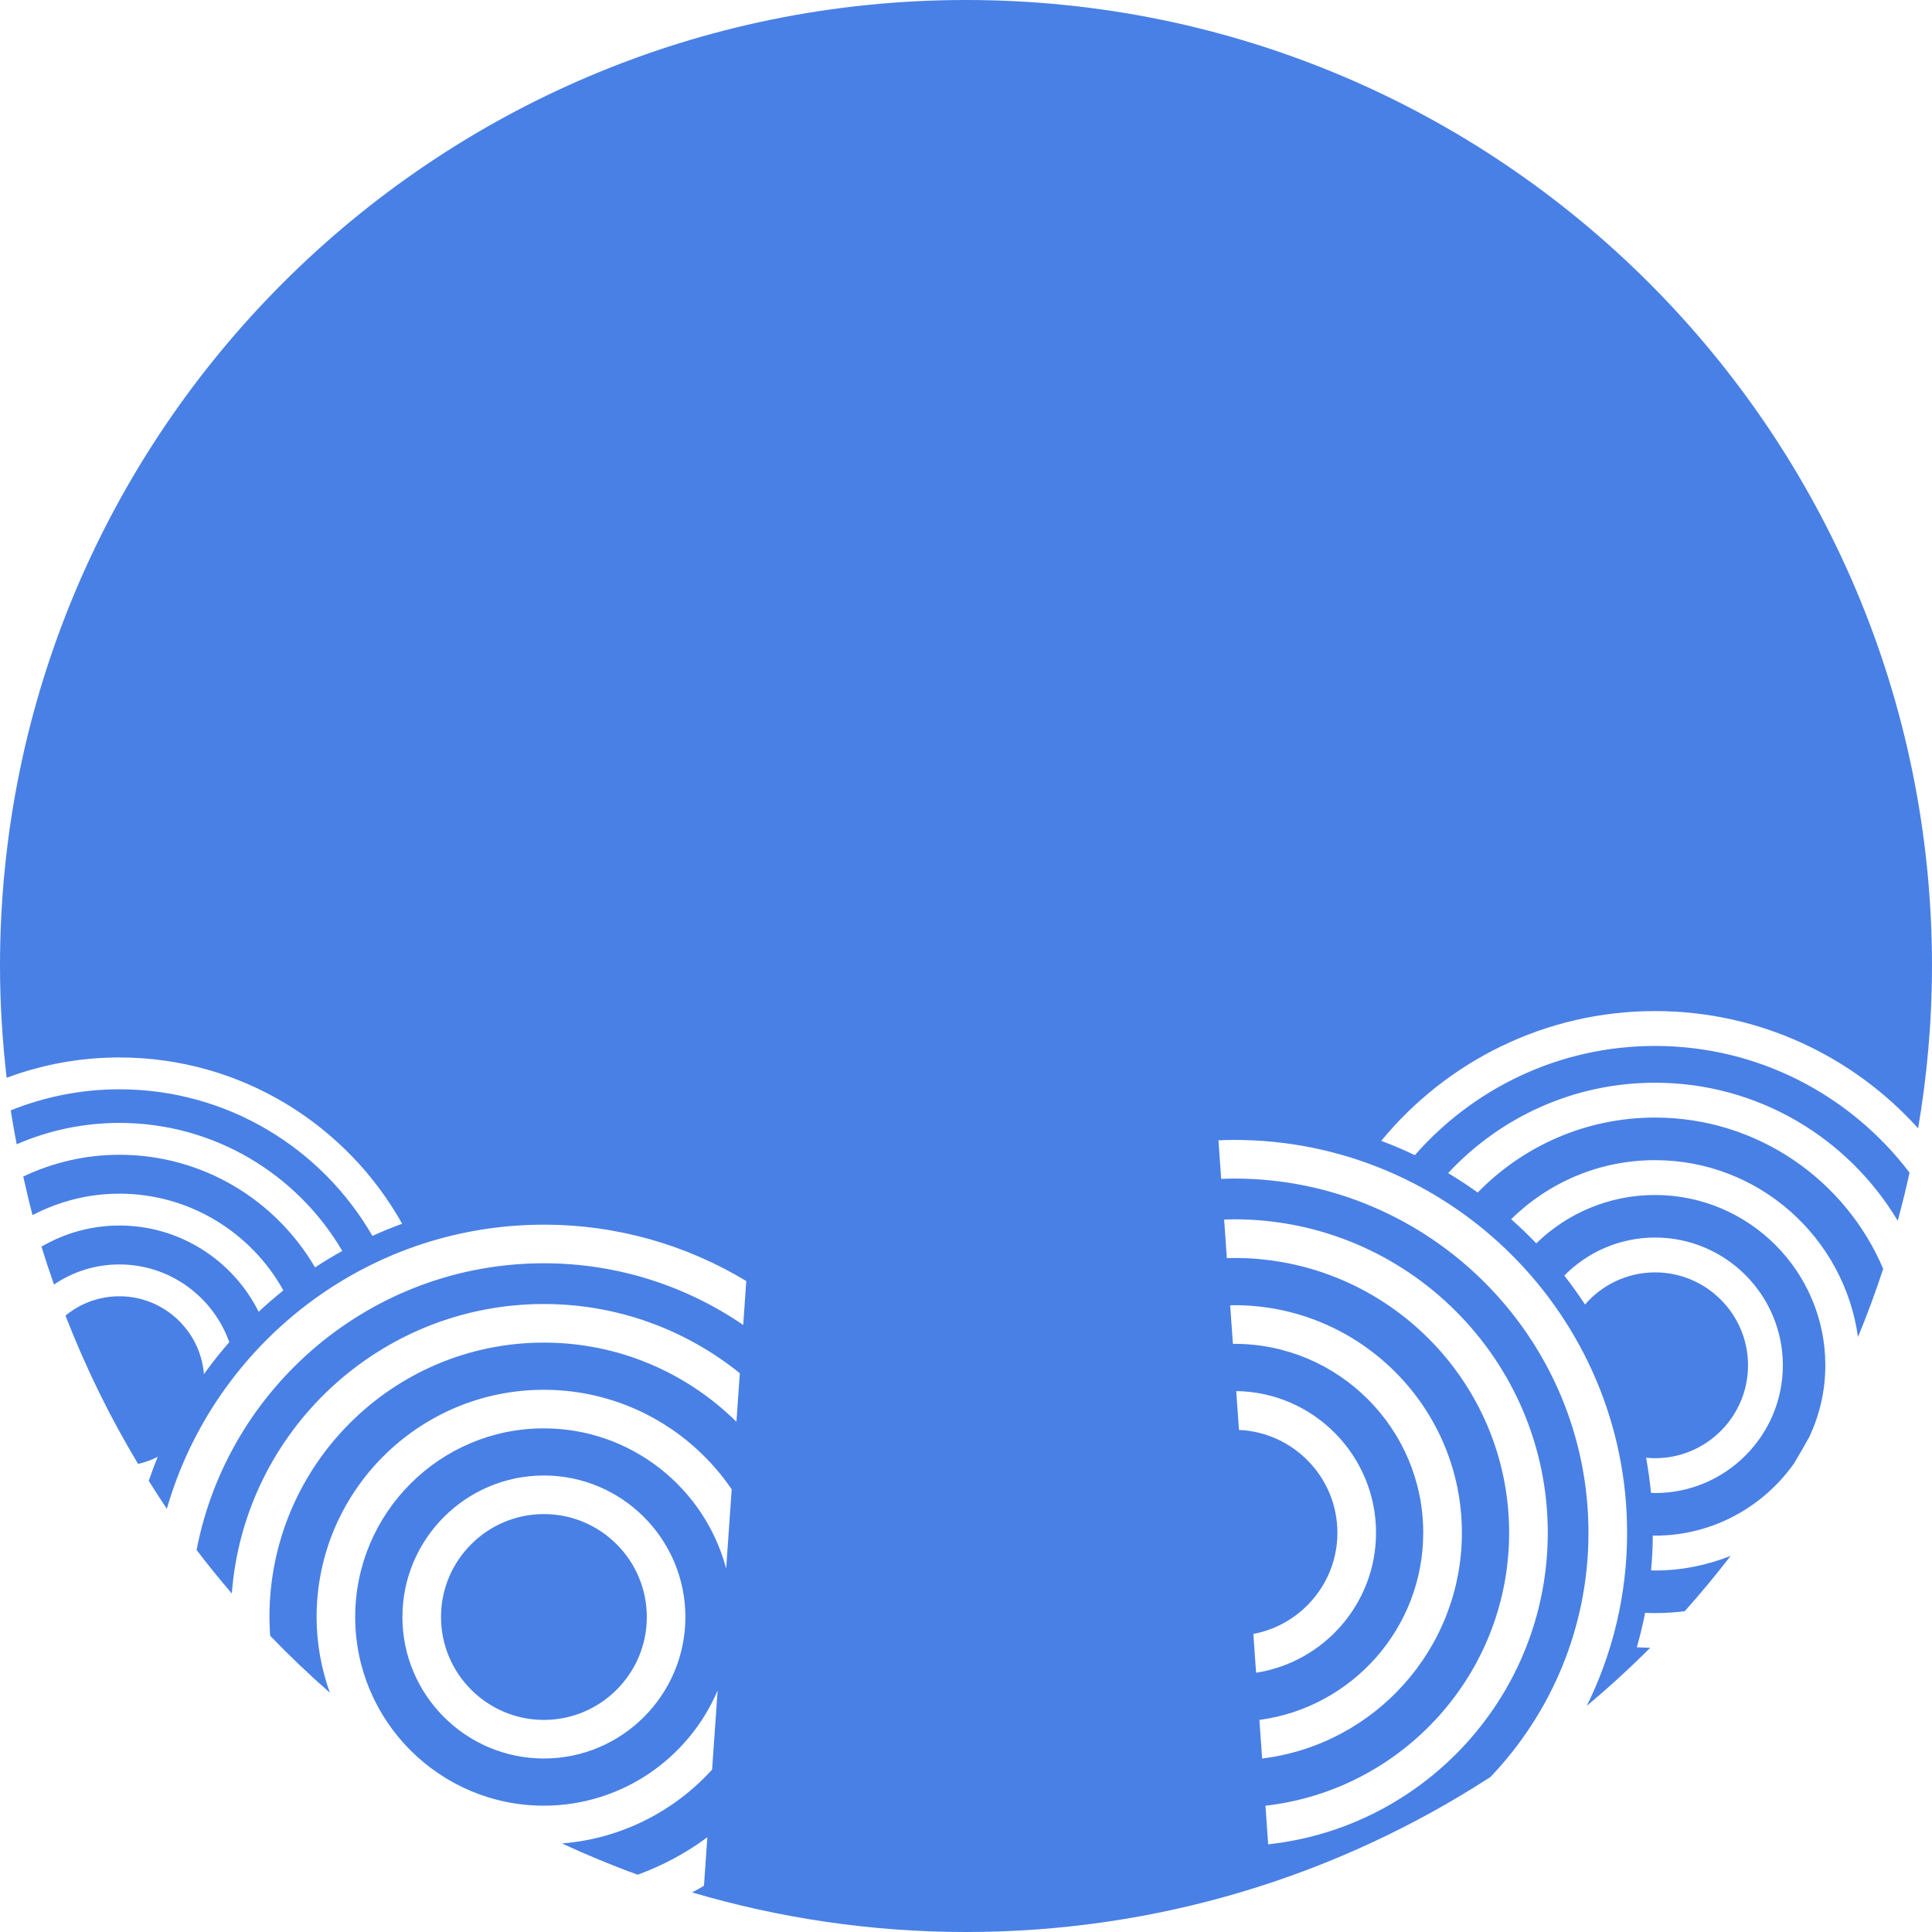<svg version="1.1" id="图层_1" x="0px" y="0px" width="172.875px" height="172.873px" viewBox="0 0 172.875 172.873" enable-background="new 0 0 172.875 172.873" xml:space="preserve" xmlns="http://www.w3.org/2000/svg" xmlns:xlink="http://www.w3.org/1999/xlink" xmlns:xml="http://www.w3.org/XML/1998/namespace">
  <path fill="#4980E5" d="M148.099,90.471c9.33,0,17.73,4.055,23.535,10.492c0.801-4.726,1.24-9.573,1.24-14.526
	C172.875,38.698,134.175,0,86.437,0C38.699,0,0,38.698,0,86.437c0,3.385,0.216,6.719,0.594,10.002
	c3.145-1.173,6.544-1.817,10.092-1.817c10.861,0,20.34,6.013,25.298,14.879c-0.905,0.328-1.79,0.694-2.661,1.088
	c-4.514-7.83-12.967-13.118-22.637-13.118c-3.436,0-6.715,0.674-9.722,1.885c0.153,1.02,0.341,2.027,0.529,3.035
	c2.819-1.228,5.927-1.912,9.192-1.912c8.494,0,15.927,4.609,19.943,11.455c-0.833,0.46-1.645,0.955-2.438,1.474
	c-3.516-6.021-10.043-10.079-17.506-10.079c-3.079,0-5.988,0.711-8.604,1.944c0.258,1.161,0.53,2.315,0.834,3.458
	c2.326-1.221,4.965-1.921,7.769-1.921c6.306,0,11.808,3.499,14.674,8.655c-0.762,0.609-1.5,1.246-2.212,1.912
	c-2.287-4.571-7.014-7.717-12.462-7.717c-2.54,0-4.917,0.694-6.969,1.887c0.347,1.143,0.724,2.271,1.116,3.394
	c1.67-1.135,3.686-1.799,5.853-1.799c4.534,0,8.392,2.909,9.833,6.954c-0.801,0.916-1.558,1.869-2.267,2.861
	c-0.323-3.895-3.59-6.967-7.566-6.967c-1.83,0-3.511,0.65-4.824,1.732c1.798,4.627,3.966,9.067,6.498,13.268
	c0.619-0.142,1.21-0.354,1.763-0.635c-0.294,0.705-0.559,1.424-0.81,2.15c0.531,0.84,1.062,1.68,1.62,2.5
	c4.215-14.66,17.737-25.421,33.735-25.421c6.622,0,12.82,1.844,18.111,5.044l-0.274,3.931c-5.083-3.481-11.226-5.521-17.837-5.521
	c-15.402,0-28.263,11.06-31.075,25.653c1.012,1.33,2.068,2.625,3.154,3.895c1.081-14.464,13.186-25.903,27.92-25.903
	c6.634,0,12.732,2.322,17.535,6.191l-0.304,4.345c-4.437-4.377-10.522-7.084-17.231-7.084c-13.539,0-24.555,11.016-24.555,24.555
	c0,0.563,0.026,1.119,0.063,1.673c1.707,1.773,3.488,3.474,5.34,5.096c-0.752-2.121-1.183-4.393-1.183-6.769
	c0-11.212,9.121-20.333,20.334-20.333c6.979,0,13.146,3.534,16.809,8.906l-0.496,7.09c-1.919-7.213-8.504-12.544-16.313-12.544
	c-9.309,0-16.881,7.573-16.881,16.881s7.572,16.881,16.881,16.881c6.98,0,12.984-4.259,15.551-10.313l-0.495,7.084
	c-3.381,3.726-8.124,6.188-13.434,6.61c2.212,1.02,4.467,1.962,6.774,2.796c2.247-0.821,4.349-1.947,6.235-3.353l-0.304,4.347
	c-0.347,0.207-0.705,0.396-1.061,0.589c7.77,2.293,15.987,3.544,24.5,3.544c17.309,0,33.417-5.107,46.935-13.869
	c5.429-5.69,8.772-13.388,8.772-21.854c0-17.478-14.219-31.695-31.695-31.695c-0.393,0-0.781,0.015-1.17,0.029l-0.244-3.451
	c0.471-0.02,0.939-0.036,1.414-0.036c19.383,0,35.152,15.769,35.152,35.153c0,5.557-1.302,10.812-3.607,15.487
	c1.967-1.651,3.865-3.382,5.678-5.2c-0.402-0.008-0.805-0.017-1.201-0.042c0.287-1.012,0.537-2.038,0.74-3.082
	c0.295,0.012,0.59,0.023,0.889,0.023c0.897,0,1.781-0.06,2.651-0.164c1.435-1.598,2.802-3.255,4.116-4.956
	c-2.097,0.835-4.377,1.309-6.768,1.309c-0.119,0-0.234-0.007-0.352-0.009c0.092-1.026,0.145-2.064,0.152-3.113
	c0.066,0,0.131,0.004,0.199,0.004c5.145,0,9.693-2.569,12.455-6.486c0.473-0.788,0.926-1.589,1.375-2.392
	c0.896-1.939,1.41-4.09,1.41-6.362c0-8.405-6.838-15.241-15.24-15.241c-4.129,0-7.877,1.652-10.625,4.327
	c-0.721-0.751-1.469-1.472-2.248-2.161c3.316-3.265,7.861-5.284,12.873-5.284c9.258,0,16.918,6.897,18.161,15.821
	c0.83-1.994,1.575-4.03,2.257-6.096c-3.373-7.947-11.256-13.536-20.418-13.536c-6.217,0-11.838,2.575-15.867,6.709
	c-0.857-0.615-1.738-1.198-2.646-1.739c4.621-4.97,11.209-8.087,18.514-8.087c9.219,0,17.297,4.96,21.715,12.351
	c0.389-1.421,0.741-2.855,1.057-4.304c-5.223-6.883-13.486-11.338-22.771-11.338c-8.563,0-16.25,3.789-21.492,9.772
	c-0.979-0.47-1.984-0.895-3.008-1.279C129.417,94.997,138.238,90.471,148.099,90.471z M48.669,157.35
	c-6.981,0-12.661-5.68-12.661-12.661s5.68-12.661,12.661-12.661s12.66,5.68,12.66,12.661S55.65,157.35,48.669,157.35z
	 M112.15,146.205c4.273-0.802,7.52-4.555,7.52-9.056c0-4.945-3.916-8.981-8.807-9.2l-0.246-3.475
	c6.914,0.092,12.51,5.74,12.51,12.675c0,6.328-4.662,11.588-10.732,12.527L112.15,146.205z M112.693,153.899
	c8.264-1.103,14.658-8.192,14.658-16.75c0-9.321-7.582-16.904-16.902-16.904c-0.043,0-0.086,0.003-0.129,0.003l-0.244-3.451
	c0.125-0.002,0.248-0.009,0.373-0.009c11.227,0,20.361,9.134,20.361,20.361c0,10.384-7.816,18.973-17.875,20.203L112.693,153.899z
	 M110.449,109.104c15.463,0,28.045,12.58,28.045,28.046c0,14.439-10.973,26.363-25.018,27.879l-0.242-3.454
	c12.25-1.389,21.803-11.809,21.803-24.425c0-13.56-11.031-24.588-24.588-24.588c-0.225,0-0.447,0.01-0.67,0.016l-0.244-3.451
	C109.839,109.117,110.142,109.104,110.449,109.104z M148.099,110.735c6.303,0,11.43,5.128,11.43,11.431s-5.127,11.431-11.43,11.431
	c-0.125,0-0.244-0.015-0.367-0.019c-0.102-1.061-0.252-2.107-0.439-3.14c0.266,0.025,0.533,0.041,0.807,0.041
	c4.584,0,8.313-3.729,8.313-8.313c0-4.585-3.729-8.313-8.313-8.313c-2.506,0-4.748,1.117-6.273,2.874
	c-0.582-0.89-1.201-1.754-1.854-2.589C142.046,112.039,144.921,110.735,148.099,110.735z M57.877,144.688
	c0,5.078-4.131,9.209-9.208,9.209s-9.207-4.131-9.207-9.209s4.13-9.208,9.207-9.208S57.877,139.61,57.877,144.688z" class="color c1"/>
</svg>